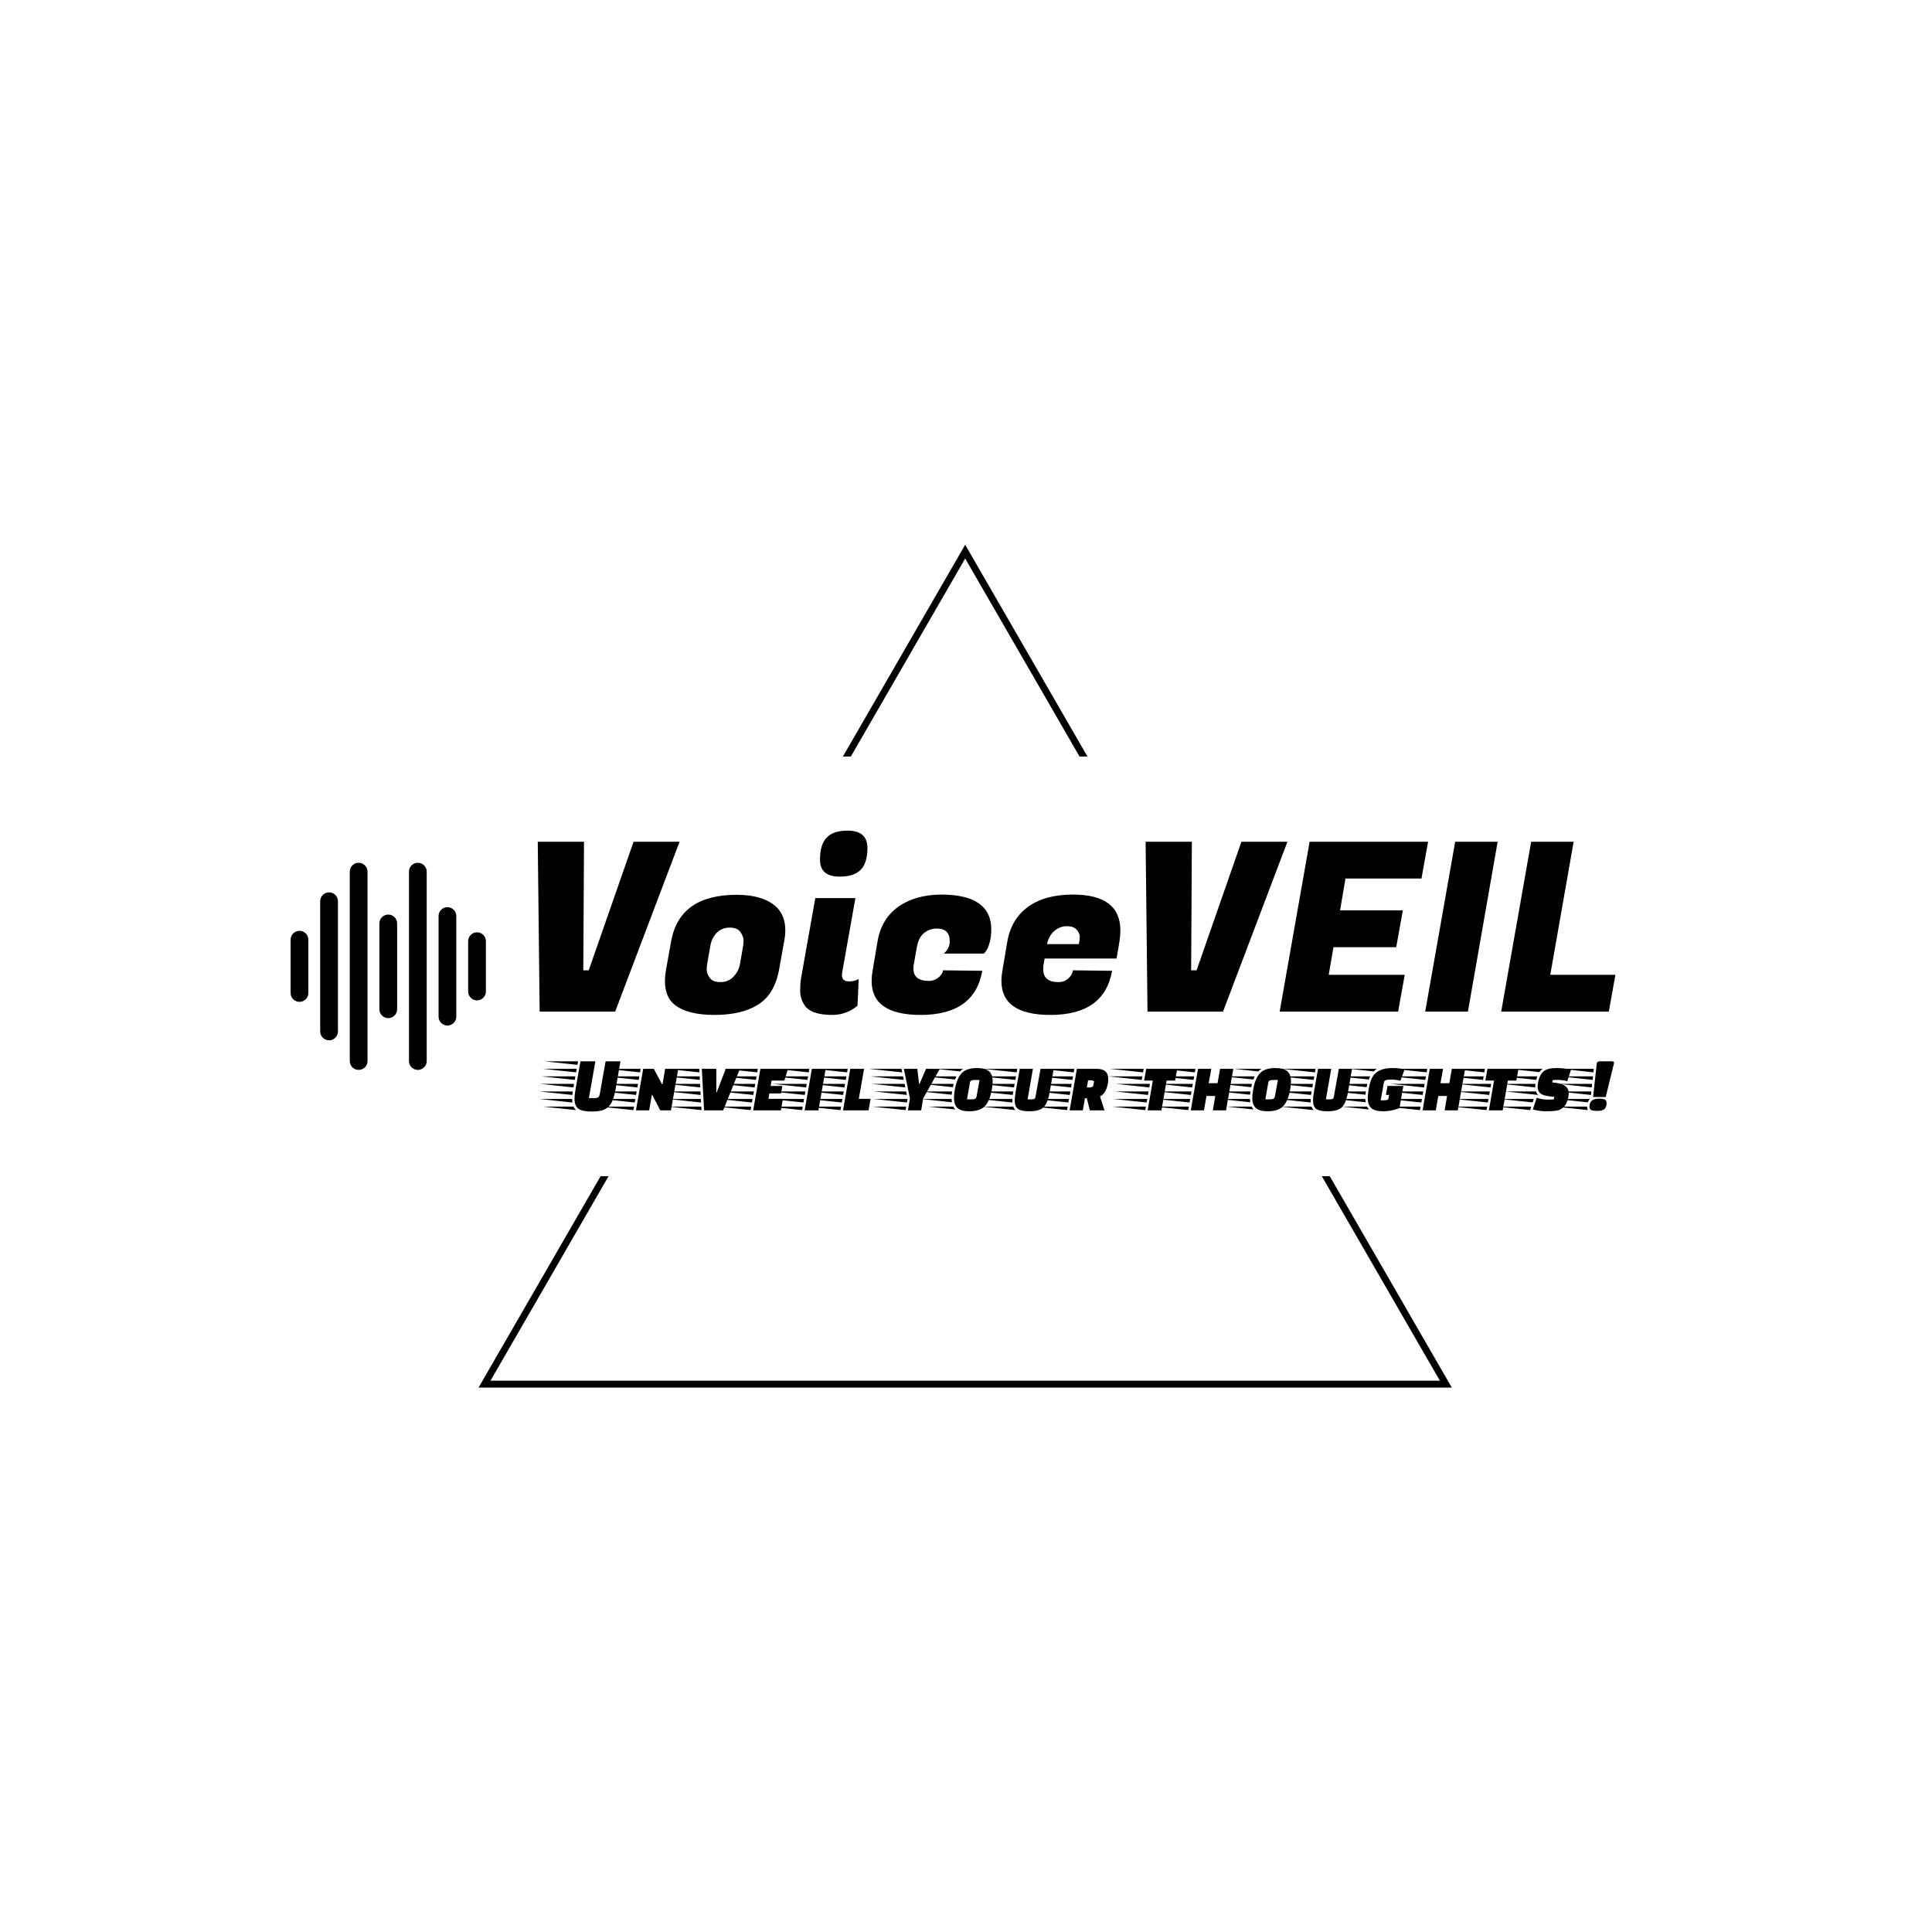 <svg xmlns="http://www.w3.org/2000/svg" version="1.1" xmlns:xlink="http://www.w3.org/1999/xlink" xmlns:svgjs="http://svgjs.dev/svgjs" width="1000" height="1000" viewBox="0 0 1000 1000"><rect width="1000" height="1000" fill="#ffffff"></rect><g transform="matrix(0.7,0,0,0.7,149.576,282.127)"><svg viewBox="0 0 396 247" data-background-color="#111111" preserveAspectRatio="xMidYMid meet" height="623" width="1000" xmlns="http://www.w3.org/2000/svg" xmlns:xlink="http://www.w3.org/1999/xlink"><g id="tight-bounds" transform="matrix(1,0,0,1,0.24,-0.1)"><svg viewBox="0 0 395.52 247.2" height="247.2" width="395.52"><g><svg></svg></g><g><svg viewBox="0 0 395.52 247.2" height="247.2" width="395.52"><g><path xmlns="http://www.w3.org/2000/svg" d="M55.039 247.2l35.844-62.084 2.329 0-34.616 59.957h278.328l-34.616-59.957 2.329 0 35.844 62.084zM197.76 0l35.844 62.084-2.328 0-33.516-58.051-33.516 58.051-2.328 0z" fill="#000000" fill-rule="nonzero" stroke="none" stroke-width="1" stroke-linecap="butt" stroke-linejoin="miter" stroke-miterlimit="10" stroke-dasharray="" stroke-dashoffset="0" font-family="none" font-weight="none" font-size="none" text-anchor="none" style="mix-blend-mode: normal" data-fill-palette-color="tertiary"></path></g><g transform="matrix(1,0,0,1,0,79.66)"><svg viewBox="0 0 395.52 87.88" height="87.88" width="395.52"><g><svg viewBox="0 0 395.52 87.88" height="87.88" width="395.52"><g><svg viewBox="0 0 473.759 105.264" height="87.88" width="395.52"><g transform="matrix(1,0,0,1,78.239,0)"><svg viewBox="0 0 395.52 105.264" height="105.264" width="395.52"><g id="textblocktransform"><svg viewBox="0 0 395.52 105.264" height="105.264" width="395.52" id="textblock"><g><svg viewBox="0 0 395.52 74.663" height="74.663" width="395.52"><g transform="matrix(1,0,0,1,0,0)"><svg width="395.52" viewBox="1.95 -41.35 234.33 45.05" height="74.663" data-palette-color="#ffdc00"><path d="M14.6-8.75L15.75-8.75 25.25-36 35-36 21.35 0 5.35 0 4.95-36 14.75-36 14.6-8.75ZM47.1-24.75L47.1-24.75Q52.5-24.75 55.25-22.4L55.25-22.4Q57.4-20.55 57.4-17.25L57.4-17.25Q57.4-16.15 57.15-14.85L57.15-14.85 56.1-9Q55.15-3.7 51.67-1.5 48.2 0.7 42.4 0.7 36.6 0.7 33.9-1.5L33.9-1.5Q31.9-3.15 31.9-6.45L31.9-6.45Q31.9-7.6 32.15-9L32.15-9 33.2-14.85Q34.95-24.75 47.1-24.75ZM47.8-10.1L48.45-13.85Q48.55-14.35 48.55-15.13 48.55-15.9 47.9-16.85 47.25-17.8 45.62-17.8 44-17.8 42.9-16.73 41.8-15.65 41.5-13.85L41.5-13.85 40.85-10.1Q40.75-9.6 40.75-8.83 40.75-8.05 41.4-7.15 42.05-6.25 43.67-6.25 45.3-6.25 46.4-7.38 47.5-8.5 47.8-10.1L47.8-10.1ZM70.9-6.4L70.9-6.4Q72.05-6.4 72.95-6.9L72.95-6.9 72.7-1.25Q70.34 0.7 67.34 0.7L67.34 0.7Q62.8 0.7 61.45-1.4L61.45-1.4Q60.55-2.8 60.55-4.38 60.55-5.95 60.75-7.15L60.75-7.15 63.75-24.05 72.25-24.05 69.45-8.3Q69.4-8 69.4-7.75L69.4-7.75Q69.4-6.4 70.9-6.4ZM64.75-32.2L64.75-32.2Q64.75-35.4 66.17-36.88 67.59-38.35 70.59-38.35L70.59-38.35Q74.8-38.35 74.8-34.65L74.8-34.65Q74.8-31.5 73.37-30.05 71.95-28.6 68.9-28.6L68.9-28.6Q64.75-28.6 64.75-32.2ZM86.09 0.7L86.09 0.7Q75.69 0.7 75.69-6.5L75.69-6.5Q75.69-7.5 75.89-8.65L75.89-8.65 76.94-14.85Q77.74-19.65 81.32-22.2 84.89-24.75 90.39-24.8L90.39-24.8Q101.04-24.8 101.04-17.4L101.04-17.4Q101.04-15.8 100.67-14.53 100.29-13.25 99.89-12.8L99.89-12.8 99.49-12.3 90.99-12.3Q92.24-13.4 92.24-14.9L92.24-14.9Q92.24-17.6 89.54-17.6L89.54-17.6Q87.94-17.6 86.79-16.65 85.64-15.7 85.29-13.75L85.29-13.75 84.64-10.1Q84.54-9.6 84.54-9.15L84.54-9.15Q84.54-6.5 87.84-6.5L87.84-6.5Q88.94-6.5 89.82-7.2 90.69-7.9 90.84-8.75L90.84-8.75 99.14-8.65Q97.49 0.7 86.09 0.7ZM113.59 0.7L113.59 0.7Q103.19 0.7 103.19-6.5L103.19-6.5Q103.19-7.5 103.39-8.65L103.39-8.65 104.44-14.85Q105.29-19.65 108.87-22.23 112.44-24.8 118.34-24.8L118.34-24.8Q128.39-24.8 128.39-17.2L128.39-17.2Q128.39-16.1 128.19-14.8L128.19-14.8 127.59-11.25 112.34-11.25 112.14-10.1Q112.04-9.5 112.04-9L112.04-9Q112.04-6.25 115.29-6.25L115.29-6.25Q116.49-6.25 117.34-7 118.19-7.75 118.34-8.75L118.34-8.75 126.64-8.65Q124.99 0.7 113.59 0.7ZM112.84-14.3L119.59-14.3Q119.79-15.15 119.79-15.88 119.79-16.6 119.14-17.35 118.49-18.1 117.07-18.1 115.64-18.1 114.47-17.15 113.29-16.2 112.84-14.3L112.84-14.3ZM143.39-8.75L144.54-8.75 154.04-36 163.79-36 150.14 0 134.14 0 133.74-36 143.54-36 143.39-8.75ZM188.64-7.8L187.24 0 162.14 0 168.49-36 193.59-36 192.19-28.2 176.09-28.2 174.94-21.45 188.24-21.45 186.84-13.65 173.54-13.65 172.54-7.8 188.64-7.8ZM199.33-36L208.33-36 202.03 0 192.98 0 199.33-36ZM233.28-7.8L231.88 0 209.08 0 215.43-36 224.43-36 219.48-7.8 233.28-7.8Z" opacity="1" transform="matrix(1,0,0,1,0,0)" fill="#000000" class="wordmark-text-0" data-fill-palette-color="primary" id="text-0"></path></svg></g></svg></g><g transform="matrix(1,0,0,1,2.5,84.322)"><svg viewBox="0 0 390.52 20.942" height="20.942" width="390.52"><g transform="matrix(1,0,0,1,0,0)"><svg width="390.52" viewBox="-13.8 -34.25 690.9 38" height="20.942" data-palette-color="#f3d210"><path d="M12.3-21.65L11.9-19.4-9.3-21.65 12.3-21.65ZM11.45-16.85L11.05-14.6-10.1-16.85 11.45-16.85ZM14-31.25L13.6-29-7.55-31.25 14-31.25ZM12.75-24.2L-8.4-26.45 13.15-26.45 12.75-24.2ZM-10.8-12.05L10.6-12.05Q10.4-10.4 10.35-9.8L10.35-9.8-10.8-12.05ZM-10.75-7.25L10.25-7.25Q10.25-6.05 10.4-5L10.4-5-10.75-7.25ZM-8.45-2.4L11.1-2.4Q11.75-1 12.7-0.15L12.7-0.15-8.45-2.4ZM20.9-7.8L24.3-7.8Q26.05-7.8 26.8-8.28 27.55-8.75 27.85-10.45L27.85-10.45 31.55-31.25 41.05-31.25 37.95-13.7Q37.2-9.45 36.23-6.85 35.25-4.25 33.5-2.45 31.75-0.65 29.18 0.05 26.6 0.75 22.65 0.75L22.65 0.75Q16.6 0.75 14.18-1.07 11.75-2.9 11.75-7.35L11.75-7.35Q11.75-9.8 12.45-13.7L12.45-13.7 15.55-31.25 25.05-31.25 20.9-7.8ZM73.2 0L66.4 0 61.25-9.9 61.05-9.9 59.3 0 50.9 0 55.5-26.45 62.3-26.45 67.5-16.6 67.8-16.6 69.5-26.45 77.85-26.45 73.2 0ZM49.65-2.4L49.25-0.15 28.05-2.4 49.65-2.4ZM51.35-12.05L50.95-9.8 29.75-12.05 51.35-12.05ZM52.2-16.85L51.8-14.6 30.6-16.85 52.2-16.85ZM53.05-21.65L52.65-19.4 31.45-21.65 53.05-21.65ZM53.85-26.45L53.5-24.2 32.3-26.45 53.85-26.45ZM50.5-7.25L50.1-5 28.9-7.25 50.5-7.25ZM92.85-26.45L102.1-26.45 102.1-11.35 102.3-11.35 108.1-26.45 117.15-26.45 106.45 0 94.3 0 92.85-26.45ZM92.65-0.15L71.6-2.4 92.5-2.4 92.65-0.15ZM92.35-5L71.3-7.25 92.25-7.25 92.35-5ZM91.35-24.2L70.15-26.45 91.2-26.45 91.35-24.2ZM91.6-19.4L70.45-21.65 91.5-21.65 91.6-19.4ZM91.85-14.6L70.75-16.85 91.7-16.85 91.85-14.6ZM92.1-9.8L71.05-12.05 91.95-12.05 92.1-9.8ZM144.19-15.55L143.34-10.75 135.89-10.75 135.29-7.35 144.54-7.35 143.24 0 125.59 0 130.19-26.45 147.79-26.45 145.44-18.95 137.29-18.95 136.69-15.55 144.19-15.55ZM124.34-2.4L123.94-0.15 102.74-2.4 124.34-2.4ZM126.04-12.05L125.64-9.8 104.44-12.05 126.04-12.05ZM126.89-16.85L126.49-14.6 105.29-16.85 126.89-16.85ZM127.74-21.65L127.34-19.4 106.14-21.65 127.74-21.65ZM128.54-26.45L128.19-24.2 106.99-26.45 128.54-26.45ZM125.19-7.25L124.79-5 103.59-7.25 125.19-7.25ZM167.14 0L158.39 0 162.99-26.45 171.79-26.45 167.14 0ZM157.14-2.4L156.74-0.15 135.54-2.4 157.14-2.4ZM158.84-12.05L158.44-9.8 137.24-12.05 158.84-12.05ZM159.69-16.85L159.29-14.6 138.09-16.85 159.69-16.85ZM160.54-21.65L160.14-19.4 138.94-21.65 160.54-21.65ZM161.34-26.45L160.99-24.2 139.79-26.45 161.34-26.45ZM157.99-7.25L157.59-5 136.39-7.25 157.99-7.25ZM200.39-7.35L199.09 0 182.84 0 187.44-26.45 196.24-26.45 192.89-7.35 200.39-7.35ZM181.59-2.4L181.19-0.15 159.99-2.4 181.59-2.4ZM183.29-12.05L182.89-9.8 161.69-12.05 183.29-12.05ZM184.14-16.85L183.74-14.6 162.54-16.85 184.14-16.85ZM184.99-21.65L184.59-19.4 163.39-21.65 184.99-21.65ZM185.79-26.45L185.44-24.2 164.24-26.45 185.79-26.45ZM182.44-7.25L182.04-5 160.84-7.25 182.44-7.25ZM223.08-2.4L222.68-0.15 201.48-2.4 223.08-2.4ZM223.93-7.25L223.53-5 202.33-7.25 223.93-7.25ZM221.08-21.65L221.53-19.4 200.33-21.65 221.08-21.65ZM220.08-26.45L220.53-24.2 199.33-26.45 220.08-26.45ZM222.08-16.85L222.53-14.6 201.33-16.85 222.08-16.85ZM223.03-12.05L223.53-9.8 202.33-12.05 223.03-12.05ZM221.58-26.45L230.18-26.45 231.28-16.85 231.58-16.85 235.73-26.45 244.48-26.45 233.88-7.55 232.63 0 224.18 0 225.48-7.55 221.58-26.45ZM268.18-26.95L268.18-26.95Q273.58-26.95 275.88-24.88 278.18-22.8 278.18-18.4L278.18-18.4Q278.18-16.25 277.63-13.2L277.63-13.2Q276.38-6 273.23-2.7 270.08 0.6 263.33 0.6L263.33 0.6Q258.03 0.6 255.78-1.48 253.53-3.55 253.53-7.9L253.53-7.9Q253.53-10.15 254.08-13.2L254.08-13.2Q255.33-20.4 258.43-23.68 261.53-26.95 268.18-26.95ZM261.83-7L264.78-7Q266.23-7 266.96-7.35 267.68-7.7 267.93-8.9L267.93-8.9 269.83-19.35 266.78-19.35Q265.38-19.35 264.61-19 263.83-18.65 263.68-17.5L263.68-17.5 261.83-7ZM232.38-12.05L252.33-12.05Q252.13-10.5 252.08-9.95L252.08-9.95 232.38-12.05ZM233.28-16.85L253.28-16.85 252.83-14.75 233.28-16.85ZM232.58-7.25L252.03-7.25Q252.03-6.45 252.23-5.15L252.23-5.15 232.58-7.25ZM235.28-21.65L255.03-21.65Q254.43-20.35 254.18-19.65L254.18-19.65 235.28-21.65ZM236.93-2.4L253.08-2.4Q253.68-1.2 254.38-0.55L254.38-0.55 236.93-2.4ZM241.98-26.45L259.38-26.45Q258.18-25.75 257.33-24.8L257.33-24.8 241.98-26.45ZM291.33-12.05L290.93-9.8 269.73-12.05 291.33-12.05ZM292.18-16.85L291.78-14.6 270.58-16.85 292.18-16.85ZM293.03-21.65L292.63-19.4 271.43-21.65 293.03-21.65ZM293.83-26.45L293.48-24.2 272.28-26.45 293.83-26.45ZM269.58-7.25L290.73-7.25 290.73-6.25Q290.73-5.4 290.78-5L290.78-5 269.58-7.25ZM292.68-0.15L292.68-0.15 271.48-2.4 291.23-2.4Q291.78-1 292.68-0.15ZM300.43-7L302.93-7Q304.28-7 304.8-7.33 305.33-7.65 305.53-8.9L305.53-8.9 308.68-26.45 317.08-26.45 314.48-11.55Q313.28-4.55 310.6-1.98 307.93 0.6 301.48 0.6L301.48 0.6Q296.33 0.6 294.28-0.93 292.23-2.45 292.23-6.25L292.23-6.25Q292.23-8.35 292.78-11.55L292.78-11.55 295.43-26.45 303.83-26.45 300.43-7ZM331.83-26.45L344.53-26.45Q351.83-26.45 351.83-19.85L351.83-19.85Q351.83-16.85 350.63-13.63 349.43-10.4 346.58-8.8L346.58-8.8 349.43 0 340.08 0 338.18-7.7 336.98-7.7 335.63 0 327.23 0 331.83-26.45ZM342.38-16.05L342.68-17.8Q342.68-17.85 342.73-18.3L342.73-18.3Q342.73-19.15 340.08-19.15L340.08-19.15 338.98-19.15 338.18-14.55 339.78-14.55Q342.08-14.55 342.38-16.05L342.38-16.05ZM325.98-2.4L325.58-0.15 304.38-2.4 325.98-2.4ZM327.68-12.05L327.28-9.8 306.08-12.05 327.68-12.05ZM328.53-16.85L328.13-14.6 306.93-16.85 328.53-16.85ZM329.38-21.65L328.98-19.4 307.78-21.65 329.38-21.65ZM330.18-26.45L329.83-24.2 308.63-26.45 330.18-26.45ZM326.83-7.25L326.43-5 305.23-7.25 326.83-7.25ZM395.77-26.45L394.42-18.95 389.02-18.95 385.72 0 376.92 0 380.22-18.95 374.67-18.95 376.02-26.45 395.77-26.45ZM375.82-2.4L375.42-0.15 354.22-2.4 375.82-2.4ZM377.52-12.05L377.12-9.8 355.92-12.05 377.52-12.05ZM378.37-16.85L377.97-14.6 356.77-16.85 378.37-16.85ZM373.57-21.65L373.17-19.4 351.97-21.65 373.57-21.65ZM374.37-26.45L374.02-24.2 352.82-26.45 374.37-26.45ZM376.67-7.25L376.27-5 355.07-7.25 376.67-7.25ZM426.87 0L418.47 0 420.02-9.15 414.42-9.15 412.82 0 404.42 0 409.02-26.45 417.47-26.45 415.82-17.3 421.47-17.3 423.07-26.45 431.52-26.45 426.87 0ZM403.17-2.4L402.77-0.15 381.57-2.4 403.17-2.4ZM404.87-12.05L404.47-9.8 383.27-12.05 404.87-12.05ZM405.72-16.85L405.32-14.6 384.12-16.85 405.72-16.85ZM406.57-21.65L406.17-19.4 384.97-21.65 406.57-21.65ZM407.37-26.45L407.02-24.2 385.82-26.45 407.37-26.45ZM404.02-7.25L403.62-5 382.42-7.25 404.02-7.25ZM458.27-26.95L458.27-26.95Q463.67-26.95 465.97-24.88 468.27-22.8 468.27-18.4L468.27-18.4Q468.27-16.25 467.72-13.2L467.72-13.2Q466.47-6 463.32-2.7 460.17 0.6 453.42 0.6L453.42 0.6Q448.12 0.6 445.87-1.48 443.62-3.55 443.62-7.9L443.62-7.9Q443.62-10.15 444.17-13.2L444.17-13.2Q445.42-20.4 448.52-23.68 451.62-26.95 458.27-26.95ZM451.92-7L454.87-7Q456.32-7 457.04-7.35 457.77-7.7 458.02-8.9L458.02-8.9 459.92-19.35 456.87-19.35Q455.47-19.35 454.69-19 453.92-18.65 453.77-17.5L453.77-17.5 451.92-7ZM422.47-12.05L442.42-12.05Q442.22-10.5 442.17-9.95L442.17-9.95 422.47-12.05ZM423.37-16.85L443.37-16.85 442.92-14.75 423.37-16.85ZM422.67-7.25L442.12-7.25Q442.12-6.45 442.32-5.15L442.32-5.15 422.67-7.25ZM425.37-21.65L445.12-21.65Q444.52-20.35 444.27-19.65L444.27-19.65 425.37-21.65ZM427.02-2.4L443.17-2.4Q443.77-1.2 444.47-0.55L444.47-0.55 427.02-2.4ZM432.07-26.45L449.47-26.45Q448.27-25.75 447.42-24.8L447.42-24.8 432.07-26.45ZM481.41-12.05L481.01-9.8 459.81-12.05 481.41-12.05ZM482.26-16.85L481.86-14.6 460.66-16.85 482.26-16.85ZM483.11-21.65L482.71-19.4 461.51-21.65 483.11-21.65ZM483.91-26.45L483.56-24.2 462.36-26.45 483.91-26.45ZM459.66-7.25L480.81-7.25 480.81-6.25Q480.81-5.4 480.86-5L480.86-5 459.66-7.25ZM482.76-0.15L482.76-0.15 461.56-2.4 481.31-2.4Q481.86-1 482.76-0.15ZM490.51-7L493.01-7Q494.36-7 494.89-7.33 495.41-7.65 495.61-8.9L495.61-8.9 498.76-26.45 507.16-26.45 504.56-11.55Q503.36-4.55 500.69-1.98 498.01 0.6 491.56 0.6L491.56 0.6Q486.41 0.6 484.36-0.93 482.31-2.45 482.31-6.25L482.31-6.25Q482.31-8.35 482.86-11.55L482.86-11.55 485.51-26.45 493.91-26.45 490.51-7ZM539.86-15.55L537.36-1.4Q532.26 0.6 526.96 0.6 521.66 0.6 519.41-1.48 517.16-3.55 517.16-7.9L517.16-7.9Q517.16-10.05 517.86-14.05 518.56-18.05 520.01-20.9L520.01-20.9Q523.16-26.95 532.76-26.95L532.76-26.95Q538.36-26.95 540.56-25.85L540.56-25.85 538.01-18.9Q534.86-19.6 532.34-19.6 529.81-19.6 528.76-19.25 527.71-18.9 527.51-17.9L527.51-17.9 525.41-6.4 527.71-6.4Q528.96-6.4 529.64-6.68 530.31-6.95 530.46-7.9L530.46-7.9 530.81-9.85 528.76-9.85 529.76-15.55 539.86-15.55ZM496.01-12.05L515.96-12.05Q515.76-10.5 515.71-9.95L515.71-9.95 496.01-12.05ZM496.91-16.85L516.91-16.85 516.46-14.75 496.91-16.85ZM496.21-7.25L515.66-7.25Q515.66-6.45 515.86-5.15L515.86-5.15 496.21-7.25ZM498.91-21.65L518.66-21.65Q518.06-20.35 517.81-19.65L517.81-19.65 498.91-21.65ZM500.56-2.4L516.71-2.4Q517.31-1.2 518.01-0.55L518.01-0.55 500.56-2.4ZM505.61-26.45L523.01-26.45Q521.81-25.75 520.96-24.8L520.96-24.8 505.61-26.45ZM574.56 0L566.16 0 567.71-9.15 562.11-9.15 560.51 0 552.11 0 556.71-26.45 565.16-26.45 563.51-17.3 569.16-17.3 570.76-26.45 579.21-26.45 574.56 0ZM550.86-2.4L550.46-0.15 529.26-2.4 550.86-2.4ZM552.56-12.05L552.16-9.8 530.96-12.05 552.56-12.05ZM553.41-16.85L553.01-14.6 531.81-16.85 553.41-16.85ZM554.26-21.65L553.86-19.4 532.66-21.65 554.26-21.65ZM555.06-26.45L554.71-24.2 533.51-26.45 555.06-26.45ZM551.71-7.25L551.31-5 530.11-7.25 551.71-7.25ZM613.21-26.45L611.86-18.95 606.46-18.95 603.15 0 594.36 0 597.65-18.95 592.11-18.95 593.46-26.45 613.21-26.45ZM593.25-2.4L592.86-0.15 571.65-2.4 593.25-2.4ZM594.96-12.05L594.55-9.8 573.36-12.05 594.96-12.05ZM595.8-16.85L595.4-14.6 574.21-16.85 595.8-16.85ZM591-21.65L590.61-19.4 569.4-21.65 591-21.65ZM591.8-26.45L591.46-24.2 570.25-26.45 591.8-26.45ZM594.11-7.25L593.71-5 572.5-7.25 594.11-7.25ZM620.65-0.15L599.75-2.4 621.35-2.4 620.65-0.15ZM603.6-21.65L625.15-21.65Q624.85-20.85 624.5-19.4L624.5-19.4 603.6-21.65ZM623.9-15L623.9-15 623.9-14.6 602.7-16.85 624-16.85Q623.9-15.65 623.9-15ZM622.95-7.25L622.25-5.05 601.4-7.25 622.95-7.25ZM607.05-26.45L628.6-26.45Q627.25-25.45 626.55-24.35L626.55-24.35 607.05-26.45ZM604.65-12.05L624.35-12.05Q624.8-10.75 625.8-9.8L625.8-9.8 604.65-12.05ZM646.7-25.9L644.3-18.6Q640.9-19.4 638.5-19.4 636.1-19.4 634.95-19.25L634.95-19.25 634.7-17.8 637.2-17.5Q645.25-16.45 645.25-10.85L645.25-10.85Q645.25-10.2 644.95-8.43 644.65-6.65 643.95-5 643.25-3.35 642.18-2.33 641.1-1.3 640.08-0.68 639.05-0.05 637.45 0.2L637.45 0.2Q634.95 0.6 630.78 0.6 626.6 0.6 622.35-0.55L622.35-0.55 624.8-7.95Q628.7-6.85 631.63-6.85 634.55-6.85 635.75-7L635.75-7 636-8.6 632.85-8.95Q628.8-9.4 627.1-10.85 625.4-12.3 625.4-15L625.4-15Q625.4-16 625.65-17.5L625.65-17.5Q626.65-22.85 629.25-24.9 631.85-26.95 637.18-26.95 642.5-26.95 646.7-25.9L646.7-25.9ZM659.65-12.05L659.4-9.8 638.25-12.05 659.65-12.05ZM660.15-16.85L659.9-14.6 639.1-16.85 660.15-16.85ZM660.7-21.65L660.45-19.4 639.95-21.65 660.7-21.65ZM661.2-26.45L660.95-24.2 640.8-26.45 661.2-26.45ZM656.95-2.4L656.95-2.2Q656.95-1.05 657.35-0.15L657.35-0.15 636.55-2.4 656.95-2.4ZM637.4-7.25L658.7-7.25Q657.85-6.35 657.4-5.1L657.4-5.1 637.4-7.25ZM665.15-31.25L665.15-31.25 672.55-31.25Q674.1-31.25 674.1-30.25L674.1-30.25Q674.1-30 674.05-29.9L674.05-29.9 668.8-8.5 660.75-8.5 663.1-29.9Q663.3-31.25 665.15-31.25ZM658.45-2.2L658.45-2.2Q658.45-5.05 660-6.25 661.55-7.45 664.4-7.45 667.25-7.45 668.3-6.83 669.35-6.2 669.35-4.8L669.35-4.8Q669.35-2 668.02-0.83 666.7 0.35 663.62 0.35 660.55 0.35 659.5-0.23 658.45-0.8 658.45-2.2Z" opacity="1" transform="matrix(1,0,0,1,0,0)" fill="#000000" class="slogan-text-1" data-fill-palette-color="secondary" id="text-1"></path></svg></g></svg></g></svg></g></svg></g><g transform="matrix(1,0,0,1,0,16.263)"><svg viewBox="0 0 68.581 72.737" height="72.737" width="68.581"><g><svg xmlns="http://www.w3.org/2000/svg" xmlns:xlink="http://www.w3.org/1999/xlink" version="1.1" x="0" y="0" viewBox="9.957 8.636 79.543 84.364" enable-background="new 0 0 100 100" xml:space="preserve" height="72.737" width="68.581" class="icon-icon-0" data-fill-palette-color="accent" id="icon-0"><g fill="#ffdc00" data-fill-palette-color="accent"><g fill="#ffdc00" data-fill-palette-color="accent"><path d="M13.572 36.355c-1.997 0-3.615 1.62-3.615 3.616v21.694c0 1.997 1.618 3.615 3.615 3.615 1.998 0 3.616-1.618 3.616-3.615V39.971C17.188 37.976 15.57 36.355 13.572 36.355zM25.625 20.688c-1.997 0-3.615 1.619-3.615 3.616v53.029c0 1.997 1.618 3.615 3.615 3.615 1.998 0 3.616-1.618 3.616-3.615V24.304C29.24 22.308 27.622 20.688 25.625 20.688zM37.677 8.636c-1.997 0-3.616 1.619-3.616 3.616v77.133c0 1.997 1.619 3.615 3.616 3.615s3.616-1.618 3.616-3.615V12.252C41.292 10.255 39.674 8.636 37.677 8.636zM49.729 29.728c-1.997 0-3.616 1.619-3.616 3.615v34.951c0 1.997 1.619 3.615 3.616 3.615 1.996 0 3.615-1.618 3.615-3.615V33.343C53.344 31.347 51.725 29.728 49.729 29.728zM61.78 8.636c-1.996 0-3.615 1.619-3.615 3.616v77.133c0 1.997 1.619 3.615 3.615 3.615s3.615-1.618 3.615-3.615V12.252C65.396 10.255 63.776 8.636 61.78 8.636zM73.833 26.714c-1.996 0-3.615 1.619-3.615 3.616v40.976c0 1.998 1.619 3.617 3.615 3.617 1.995 0 3.615-1.619 3.615-3.617V30.33C77.448 28.333 75.828 26.714 73.833 26.714zM85.885 36.958c-1.996 0-3.616 1.62-3.616 3.616v20.489c0 1.997 1.62 3.615 3.616 3.615S89.5 63.06 89.5 61.062V40.574C89.5 38.578 87.881 36.958 85.885 36.958z" fill="#000000" data-fill-palette-color="accent"></path></g></g></svg></g></svg></g></svg></g></svg></g></svg></g></svg></g><defs></defs></svg><rect width="395.52" height="247.2" fill="none" stroke="none" visibility="hidden"></rect></g></svg></g></svg>